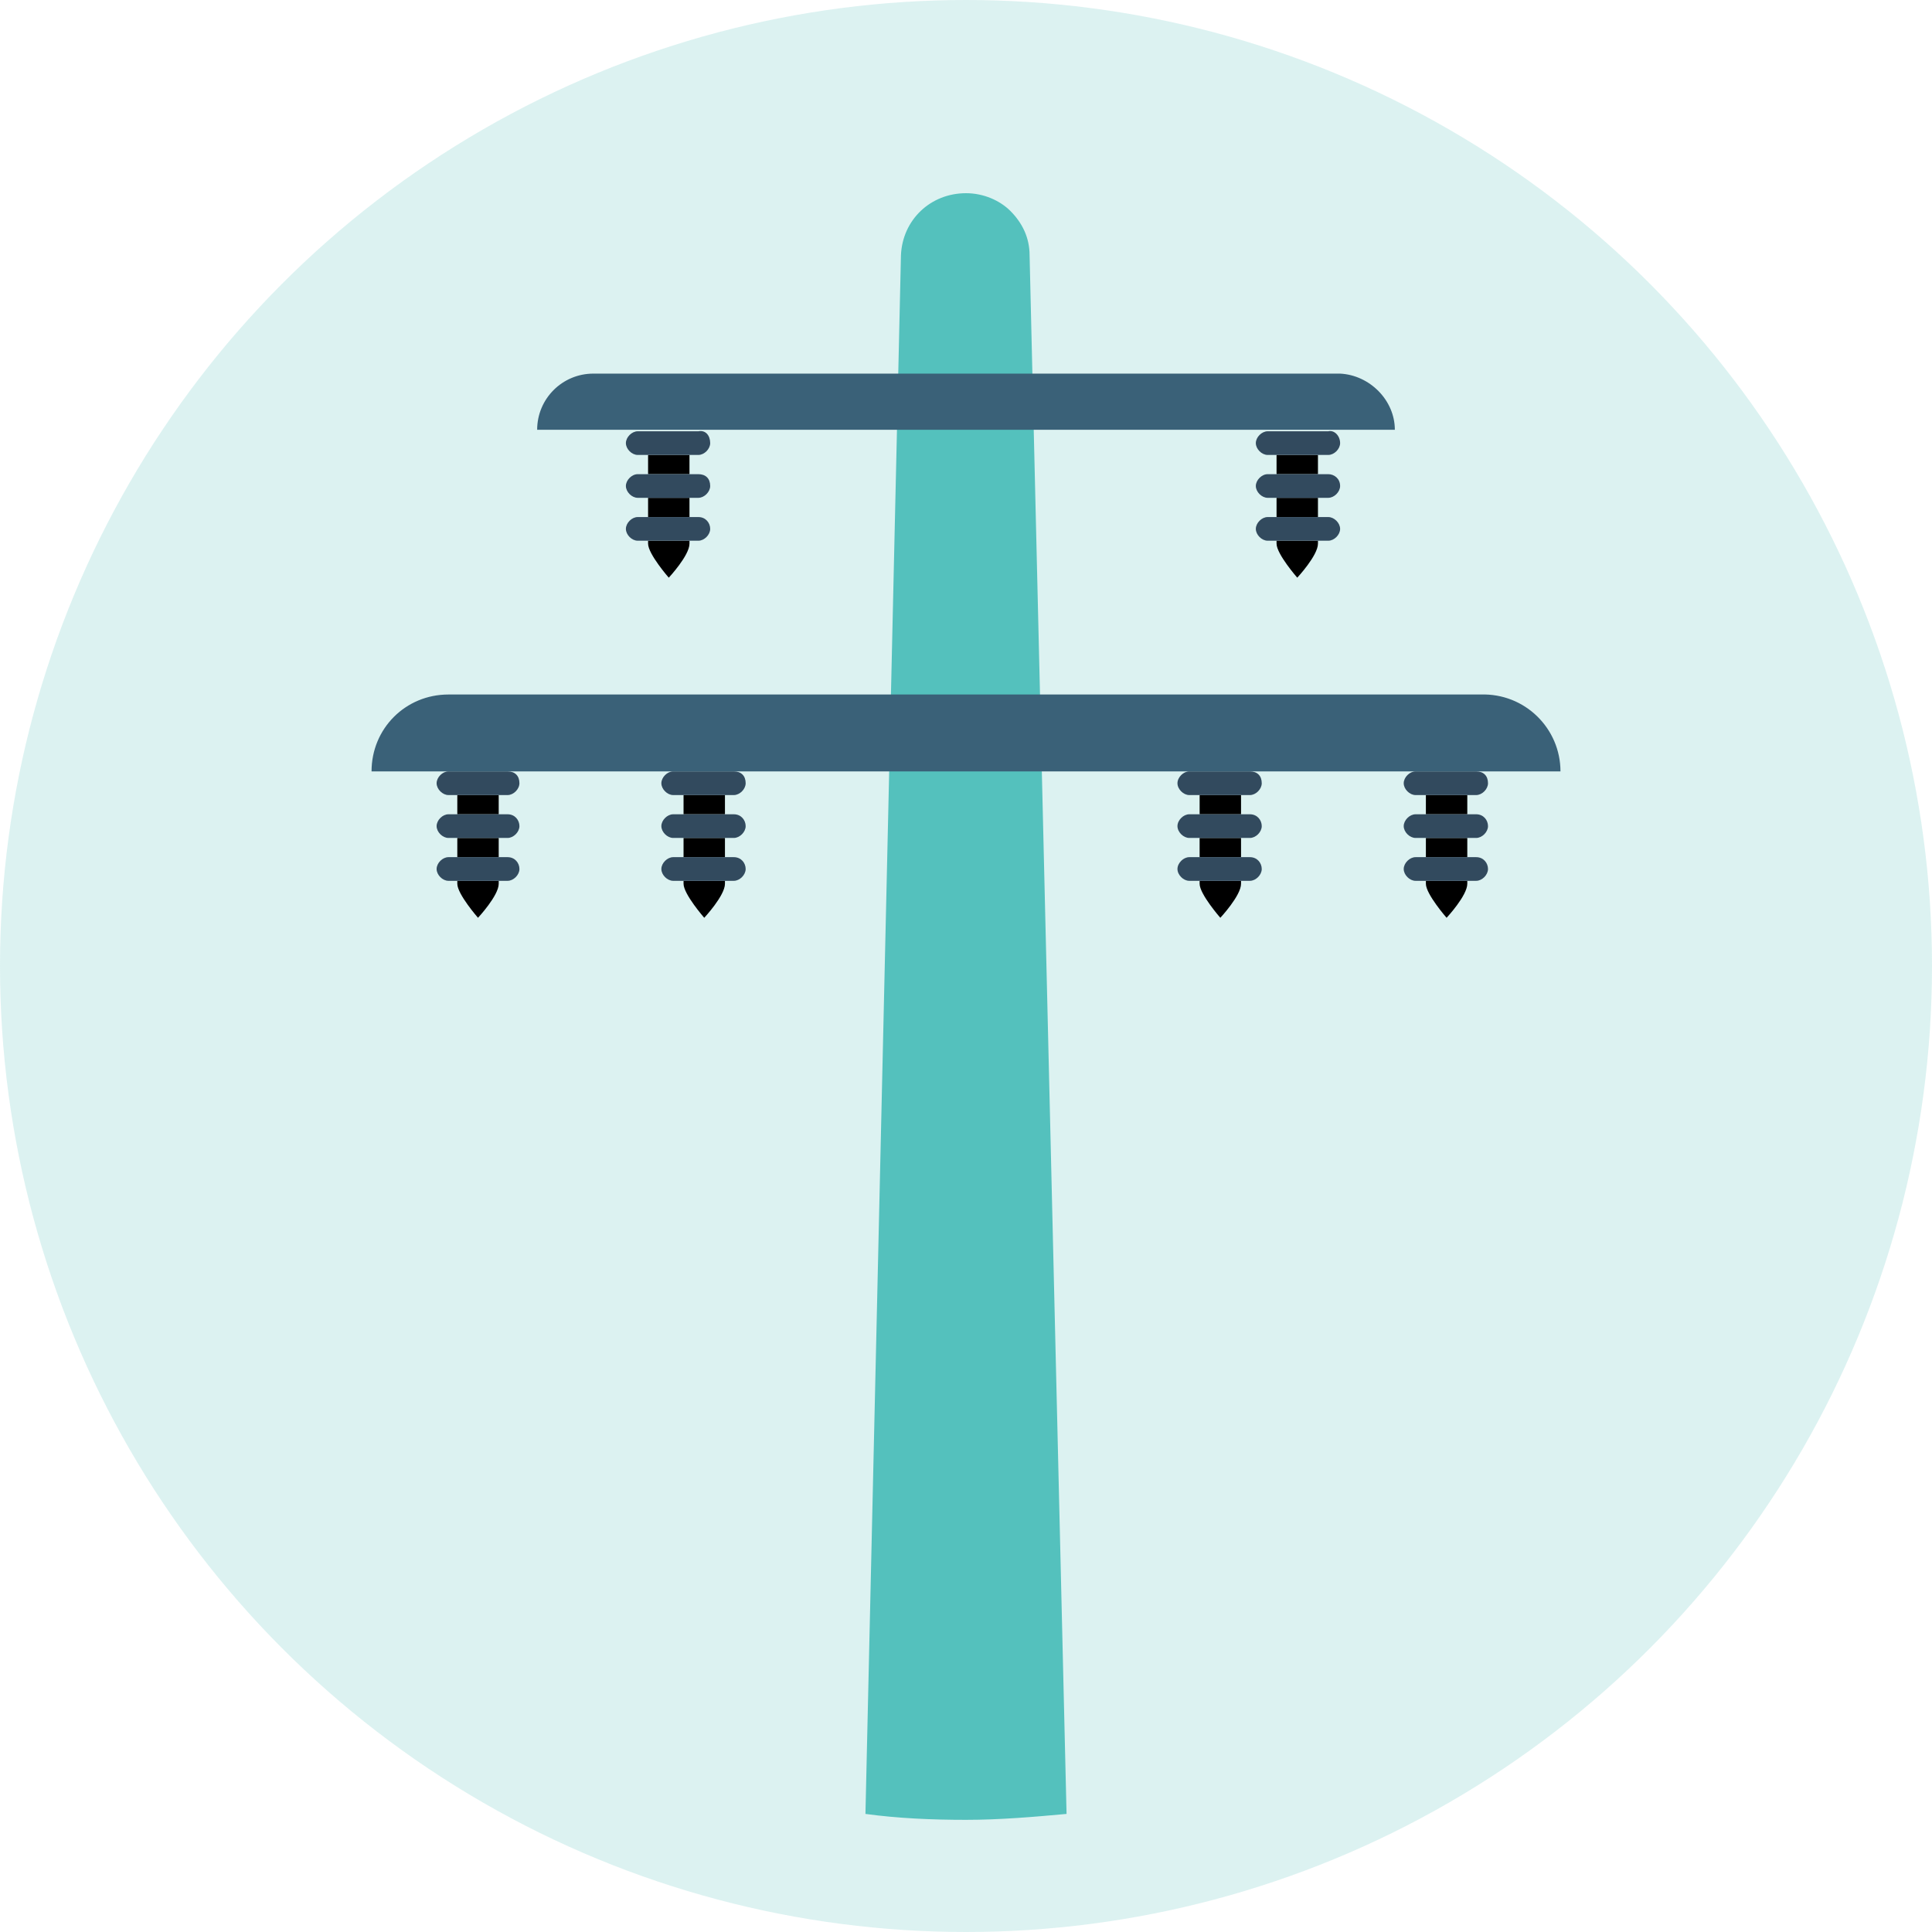 <svg width="128" height="128" viewBox="0 0 128 128" fill="none" xmlns="http://www.w3.org/2000/svg">
<circle cx="64" cy="64" r="64" fill="#54C1BD" fill-opacity="0.2"/>
<path d="M87.318 30.141H84.575V31.415H87.318V30.141Z" fill="black"/>
<path d="M87.318 32.982H84.575V34.256H87.318V32.982Z" fill="black"/>
<path d="M84.575 35.824H87.318V36.019C87.318 36.803 85.947 38.273 85.947 38.273C85.947 38.273 84.575 36.705 84.575 36.019V35.824V35.824Z" fill="black"/>
<path d="M88.786 29.357C88.786 29.749 88.394 30.141 88.002 30.141H83.986C83.594 30.141 83.202 29.749 83.202 29.357C83.202 28.965 83.594 28.573 83.986 28.573H88.002C88.394 28.476 88.786 28.867 88.786 29.357Z" fill="#324A5E"/>
<path d="M88.786 32.198C88.786 32.59 88.394 32.982 88.002 32.982H83.986C83.594 32.982 83.202 32.59 83.202 32.198C83.202 31.806 83.594 31.415 83.986 31.415H88.002C88.394 31.415 88.786 31.709 88.786 32.198Z" fill="#324A5E"/>
<path d="M88.786 35.04C88.786 35.432 88.394 35.824 88.002 35.824H83.986C83.594 35.824 83.202 35.432 83.202 35.04C83.202 34.648 83.594 34.256 83.986 34.256H88.002C88.394 34.256 88.786 34.648 88.786 35.04Z" fill="#324A5E"/>
<path d="M97.212 52.675H94.469V53.948H97.212V52.675Z" fill="black"/>
<path d="M97.212 55.516H94.469V56.79H97.212V55.516Z" fill="black"/>
<path d="M94.469 58.357H97.212V58.553C97.212 59.337 95.841 60.806 95.841 60.806C95.841 60.806 94.469 59.239 94.469 58.553V58.357V58.357Z" fill="black"/>
<path d="M98.584 51.891C98.584 52.283 98.192 52.675 97.801 52.675H93.784C93.392 52.675 93 52.283 93 51.891C93 51.499 93.392 51.107 93.784 51.107H97.801C98.29 51.107 98.584 51.401 98.584 51.891Z" fill="#324A5E"/>
<path d="M98.584 54.732C98.584 55.124 98.192 55.516 97.801 55.516H93.784C93.392 55.516 93 55.124 93 54.732C93 54.34 93.392 53.948 93.784 53.948H97.801C98.29 53.948 98.584 54.34 98.584 54.732Z" fill="#324A5E"/>
<path d="M98.584 57.573C98.584 57.965 98.192 58.357 97.801 58.357H93.784C93.392 58.357 93 57.965 93 57.573C93 57.181 93.392 56.789 93.784 56.789H97.801C98.29 56.789 98.584 57.181 98.584 57.573Z" fill="#324A5E"/>
<path d="M82.222 52.675H79.479V53.948H82.222V52.675Z" fill="black"/>
<path d="M82.222 55.516H79.478V56.79H82.222V55.516Z" fill="black"/>
<path d="M79.478 58.357H82.222V58.553C82.222 59.337 80.85 60.806 80.85 60.806C80.85 60.806 79.478 59.239 79.478 58.553V58.357V58.357Z" fill="black"/>
<path d="M83.594 51.891C83.594 52.283 83.202 52.675 82.81 52.675H78.793C78.401 52.675 78.01 52.283 78.01 51.891C78.01 51.499 78.401 51.107 78.793 51.107H82.81C83.3 51.107 83.594 51.401 83.594 51.891Z" fill="#324A5E"/>
<path d="M83.594 54.732C83.594 55.124 83.202 55.516 82.81 55.516H78.793C78.401 55.516 78.01 55.124 78.01 54.732C78.01 54.34 78.401 53.948 78.793 53.948H82.81C83.3 53.948 83.594 54.34 83.594 54.732Z" fill="#324A5E"/>
<path d="M83.594 57.573C83.594 57.965 83.202 58.357 82.81 58.357H78.793C78.401 58.357 78.01 57.965 78.01 57.573C78.01 57.181 78.401 56.789 78.793 56.789H82.81C83.3 56.789 83.594 57.181 83.594 57.573Z" fill="#324A5E"/>
<path d="M48.03 52.675H45.287V53.948H48.03V52.675Z" fill="black"/>
<path d="M48.03 55.516H45.287V56.79H48.03V55.516Z" fill="black"/>
<path d="M45.287 58.357H48.03V58.553C48.03 59.337 46.658 60.806 46.658 60.806C46.658 60.806 45.287 59.239 45.287 58.553V58.357Z" fill="black"/>
<path d="M49.402 51.891C49.402 52.283 49.01 52.675 48.618 52.675H44.601C44.209 52.675 43.817 52.283 43.817 51.891C43.817 51.499 44.209 51.107 44.601 51.107H48.618C49.108 51.107 49.402 51.401 49.402 51.891Z" fill="#324A5E"/>
<path d="M49.402 54.732C49.402 55.124 49.01 55.516 48.618 55.516H44.601C44.209 55.516 43.817 55.124 43.817 54.732C43.817 54.34 44.209 53.948 44.601 53.948H48.618C49.108 53.948 49.402 54.34 49.402 54.732Z" fill="#324A5E"/>
<path d="M49.402 57.573C49.402 57.965 49.01 58.357 48.618 58.357H44.601C44.209 58.357 43.817 57.965 43.817 57.573C43.817 57.181 44.209 56.789 44.601 56.789H48.618C49.108 56.789 49.402 57.181 49.402 57.573Z" fill="#324A5E"/>
<path d="M33.041 52.675H30.298V53.948H33.041V52.675Z" fill="black"/>
<path d="M33.041 55.516H30.298V56.79H33.041V55.516Z" fill="black"/>
<path d="M30.298 58.357H33.041V58.553C33.041 59.337 31.669 60.806 31.669 60.806C31.669 60.806 30.298 59.239 30.298 58.553C30.298 58.553 30.298 58.357 30.298 58.357Z" fill="black"/>
<path d="M34.413 51.891C34.413 52.283 34.022 52.675 33.63 52.675H29.711C29.319 52.675 28.927 52.283 28.927 51.891C28.927 51.499 29.319 51.107 29.711 51.107H33.63C34.12 51.107 34.413 51.401 34.413 51.891Z" fill="#324A5E"/>
<path d="M34.414 54.732C34.414 55.124 34.022 55.516 33.63 55.516H29.711C29.319 55.516 28.927 55.124 28.927 54.732C28.927 54.34 29.319 53.948 29.711 53.948H33.63C34.12 53.948 34.414 54.34 34.414 54.732Z" fill="#324A5E"/>
<path d="M34.414 57.573C34.414 57.965 34.022 58.357 33.63 58.357H29.711C29.319 58.357 28.927 57.965 28.927 57.573C28.927 57.181 29.319 56.789 29.711 56.789H33.63C34.12 56.789 34.414 57.181 34.414 57.573Z" fill="#324A5E"/>
<path d="M45.68 30.141H42.937V31.415H45.68V30.141Z" fill="black"/>
<path d="M45.68 32.982H42.937V34.256H45.68V32.982Z" fill="black"/>
<path d="M42.937 35.824H45.68V36.019C45.68 36.803 44.308 38.273 44.308 38.273C44.308 38.273 42.937 36.705 42.937 36.019V35.824Z" fill="black"/>
<path d="M47.052 29.357C47.052 29.749 46.66 30.141 46.268 30.141H42.251C41.859 30.141 41.467 29.749 41.467 29.357C41.467 28.965 41.859 28.573 42.251 28.573H46.268C46.758 28.476 47.052 28.867 47.052 29.357Z" fill="#324A5E"/>
<path d="M47.052 32.198C47.052 32.59 46.66 32.982 46.268 32.982H42.251C41.859 32.982 41.467 32.59 41.467 32.198C41.467 31.806 41.859 31.415 42.251 31.415H46.268C46.758 31.415 47.052 31.709 47.052 32.198Z" fill="#324A5E"/>
<path d="M47.052 35.04C47.052 35.432 46.66 35.824 46.268 35.824H42.251C41.859 35.824 41.467 35.432 41.467 35.04C41.467 34.648 41.859 34.256 42.251 34.256H46.268C46.758 34.256 47.052 34.648 47.052 35.04Z" fill="#324A5E"/>
<path d="M70.662 120.177C68.507 120.373 66.254 120.569 64.001 120.569C61.747 120.569 59.494 120.471 57.338 120.177L59.69 16.915C59.788 14.563 61.649 12.8 64.001 12.8C65.176 12.8 66.254 13.29 66.94 13.976C67.723 14.759 68.213 15.739 68.213 16.915L70.662 120.177Z" fill="#54C1BD"/>
<path d="M92.412 28.475H35.588C35.588 26.418 37.254 24.753 39.311 24.753H88.787C90.746 24.851 92.412 26.516 92.412 28.475Z" fill="#3A6178"/>
<path d="M103.385 51.107H24.616C24.616 48.266 26.869 46.013 29.71 46.013H98.094C101.033 45.914 103.385 48.266 103.385 51.107Z" fill="#3A6178"/>
</svg>
